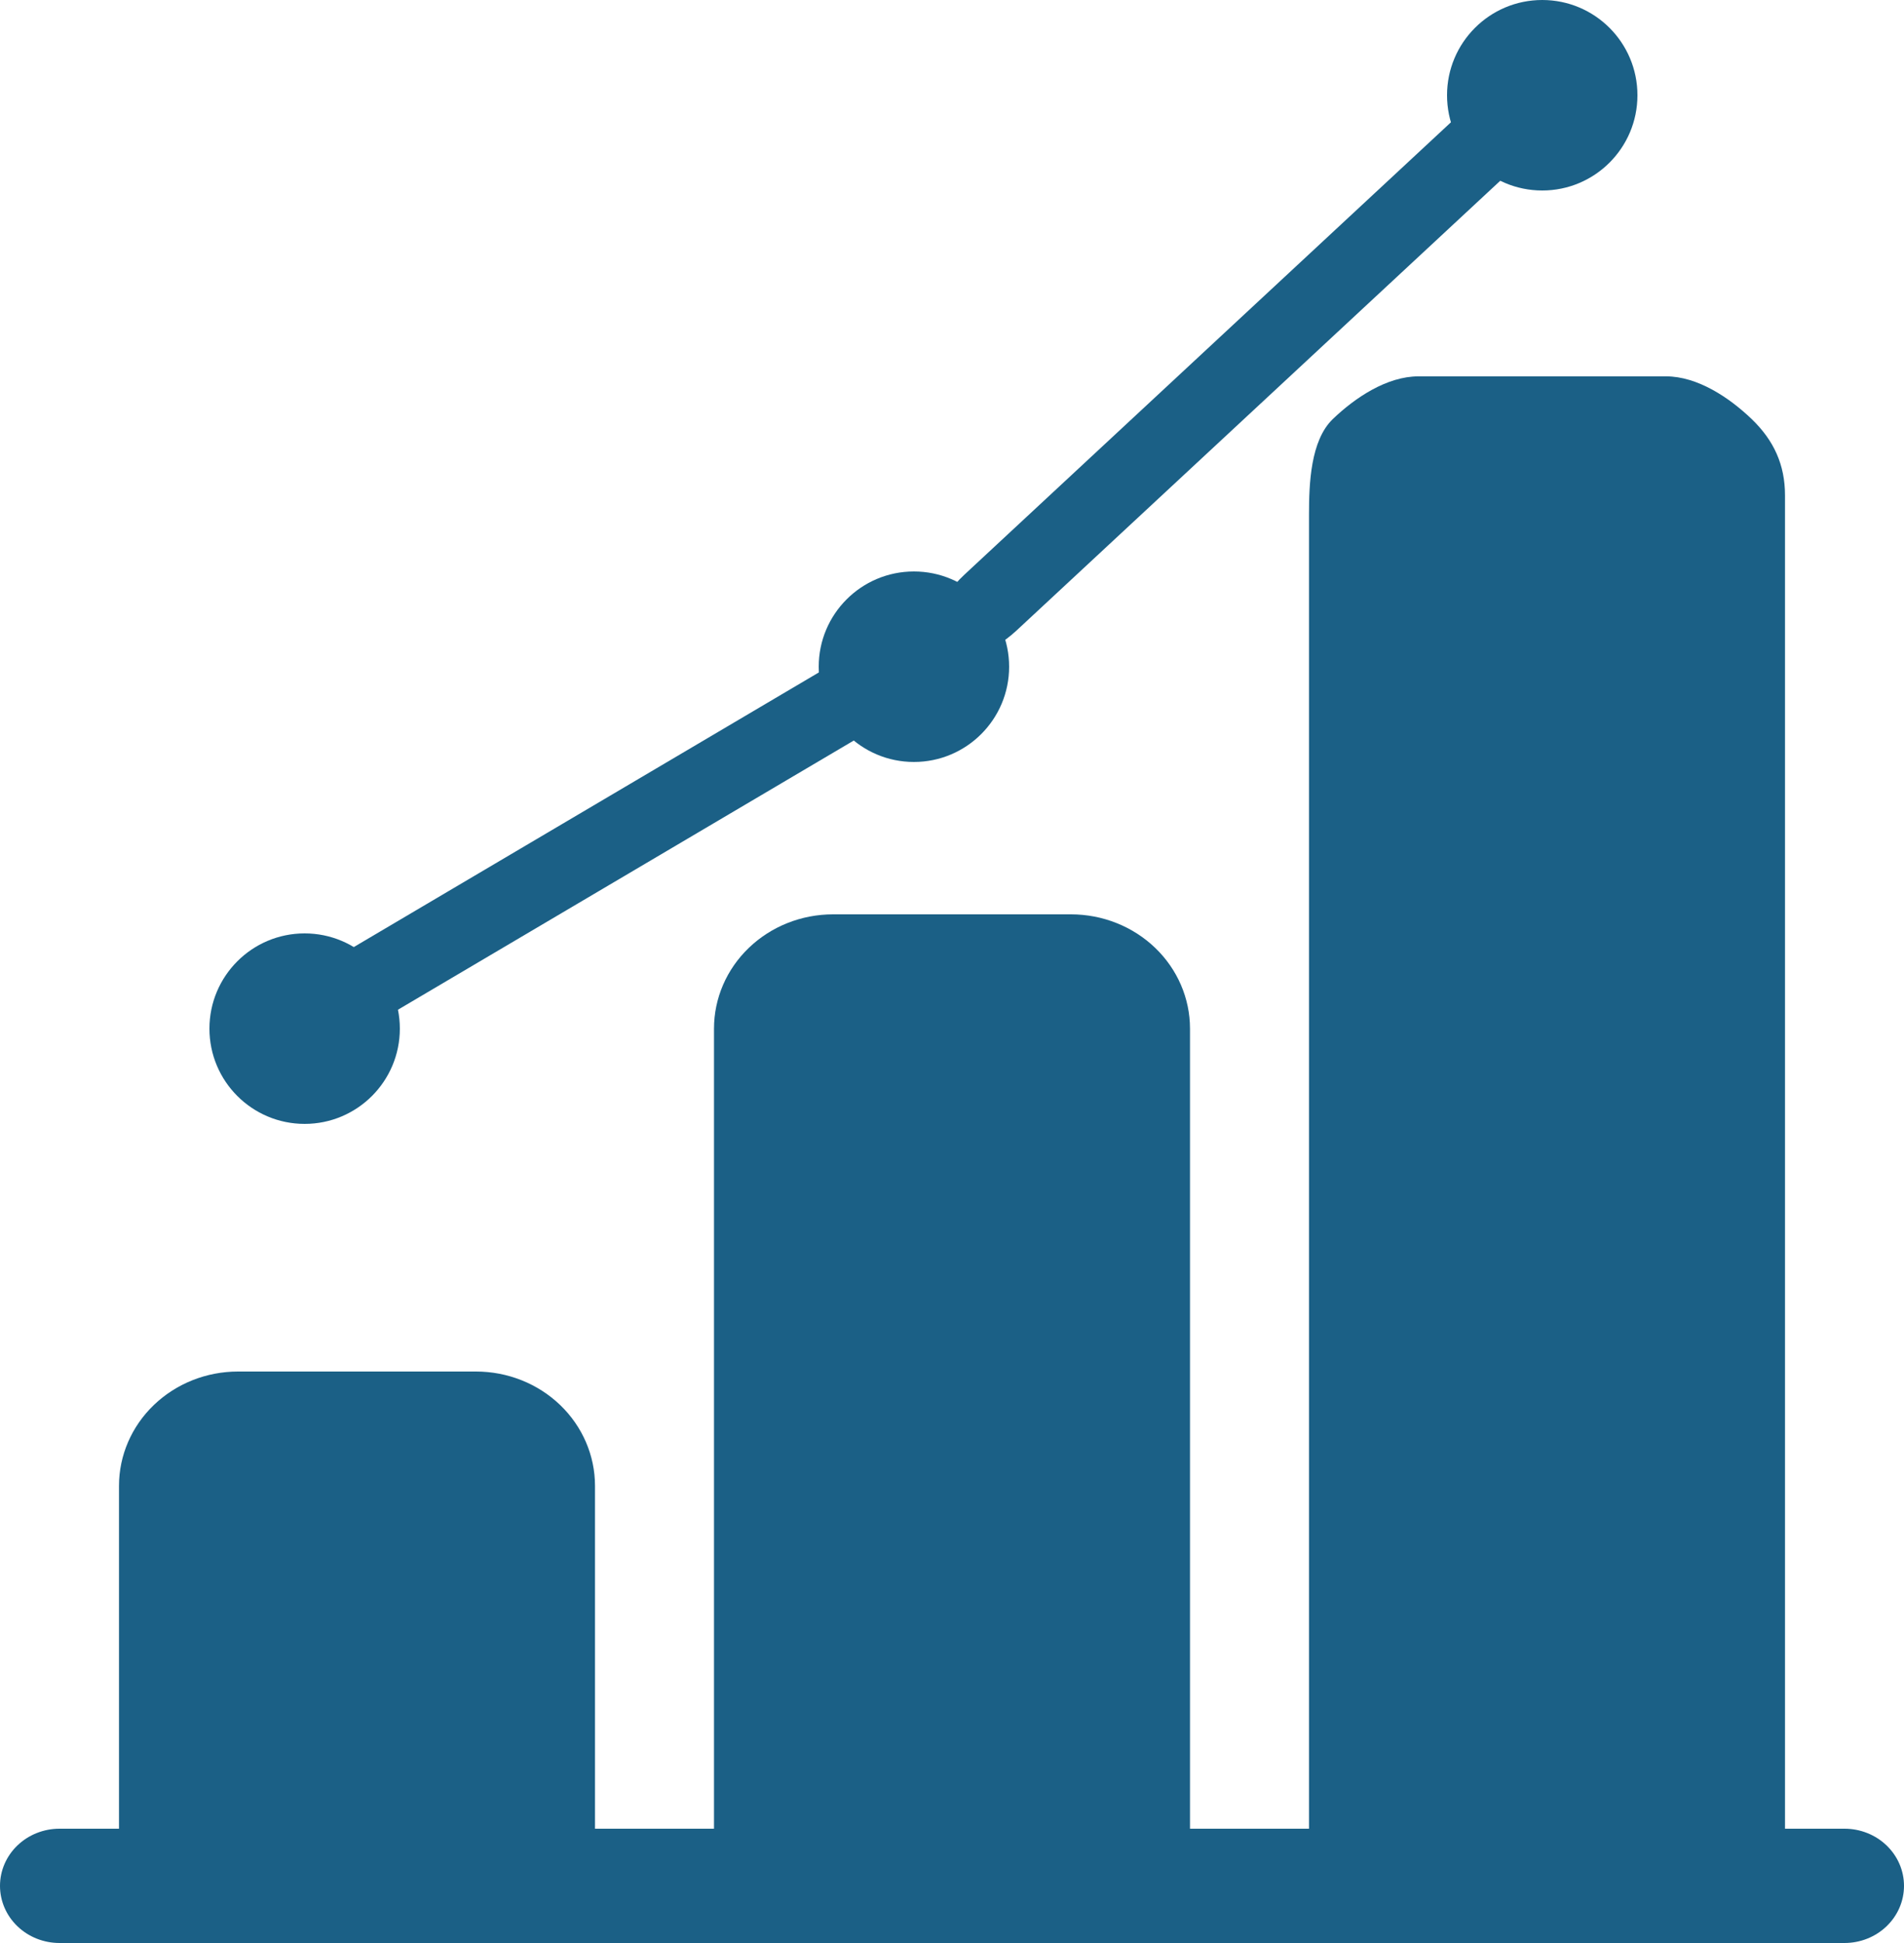 <svg width="100" height="102" viewBox="0 0 100 102" fill="none" xmlns="http://www.w3.org/2000/svg">
<path d="M68.75 27C68.75 25.409 68.828 23.125 70 22C71.172 20.875 72.842 19.757 74.5 19.757H87.5C89.158 19.757 90.828 20.875 92 22C93.172 23.125 93.75 24.409 93.75 26V96H96.875C97.704 96 98.499 96.316 99.085 96.879C99.671 97.441 100 98.204 100 99C100 99.796 99.671 100.559 99.085 101.121C98.499 101.684 97.704 102 96.875 102H3.125C2.296 102 1.501 101.684 0.915 101.121C0.329 100.559 0 99.796 0 99C0 98.204 0.329 97.441 0.915 96.879C1.501 96.316 2.296 96 3.125 96H6.25V78C6.25 76.409 6.908 74.882 8.081 73.757C9.253 72.632 10.842 72 12.5 72H25C26.658 72 28.247 72.632 29.419 73.757C30.591 74.882 31.25 76.409 31.25 78V96H37.5V54C37.5 52.409 38.158 50.883 39.331 49.757C40.503 48.632 42.092 48 43.75 48H56.25C57.908 48 59.497 48.632 60.669 49.757C61.842 50.883 62.5 52.409 62.5 54V96H68.75V27Z" fill="#1B6086"/>
<path d="M14.02 54.739C13.749 54.281 13.787 53.666 14.126 53.029C14.465 52.392 15.076 51.786 15.825 51.344L44.078 34.668C44.828 34.225 45.654 33.983 46.375 33.994C47.096 34.006 47.653 34.269 47.923 34.727C48.193 35.185 48.155 35.801 47.816 36.437C47.478 37.074 46.867 37.68 46.117 38.122L31.991 46.461L17.864 54.799C17.115 55.241 16.289 55.483 15.568 55.472C14.847 55.461 14.29 55.197 14.02 54.739Z" fill="#1B6086"/>
<path d="M49.365 34.101C49.003 33.712 48.936 33.078 49.178 32.339C49.42 31.6 49.952 30.817 50.657 30.163L77.227 5.469C77.931 4.814 78.751 4.341 79.505 4.154C80.26 3.966 80.887 4.08 81.249 4.469C81.611 4.859 81.679 5.493 81.436 6.231C81.194 6.97 80.662 7.753 79.958 8.408L66.673 20.755L53.388 33.101C52.683 33.756 51.864 34.229 51.109 34.417C50.355 34.604 49.728 34.491 49.365 34.101Z" fill="#1B6086"/>
<circle cx="48" cy="35" r="5" fill="#1B6086"/>
<circle cx="16" cy="54" r="5" fill="#1B6086"/>
<circle cx="81" cy="5" r="5" fill="#1B6086"/>
</svg>
